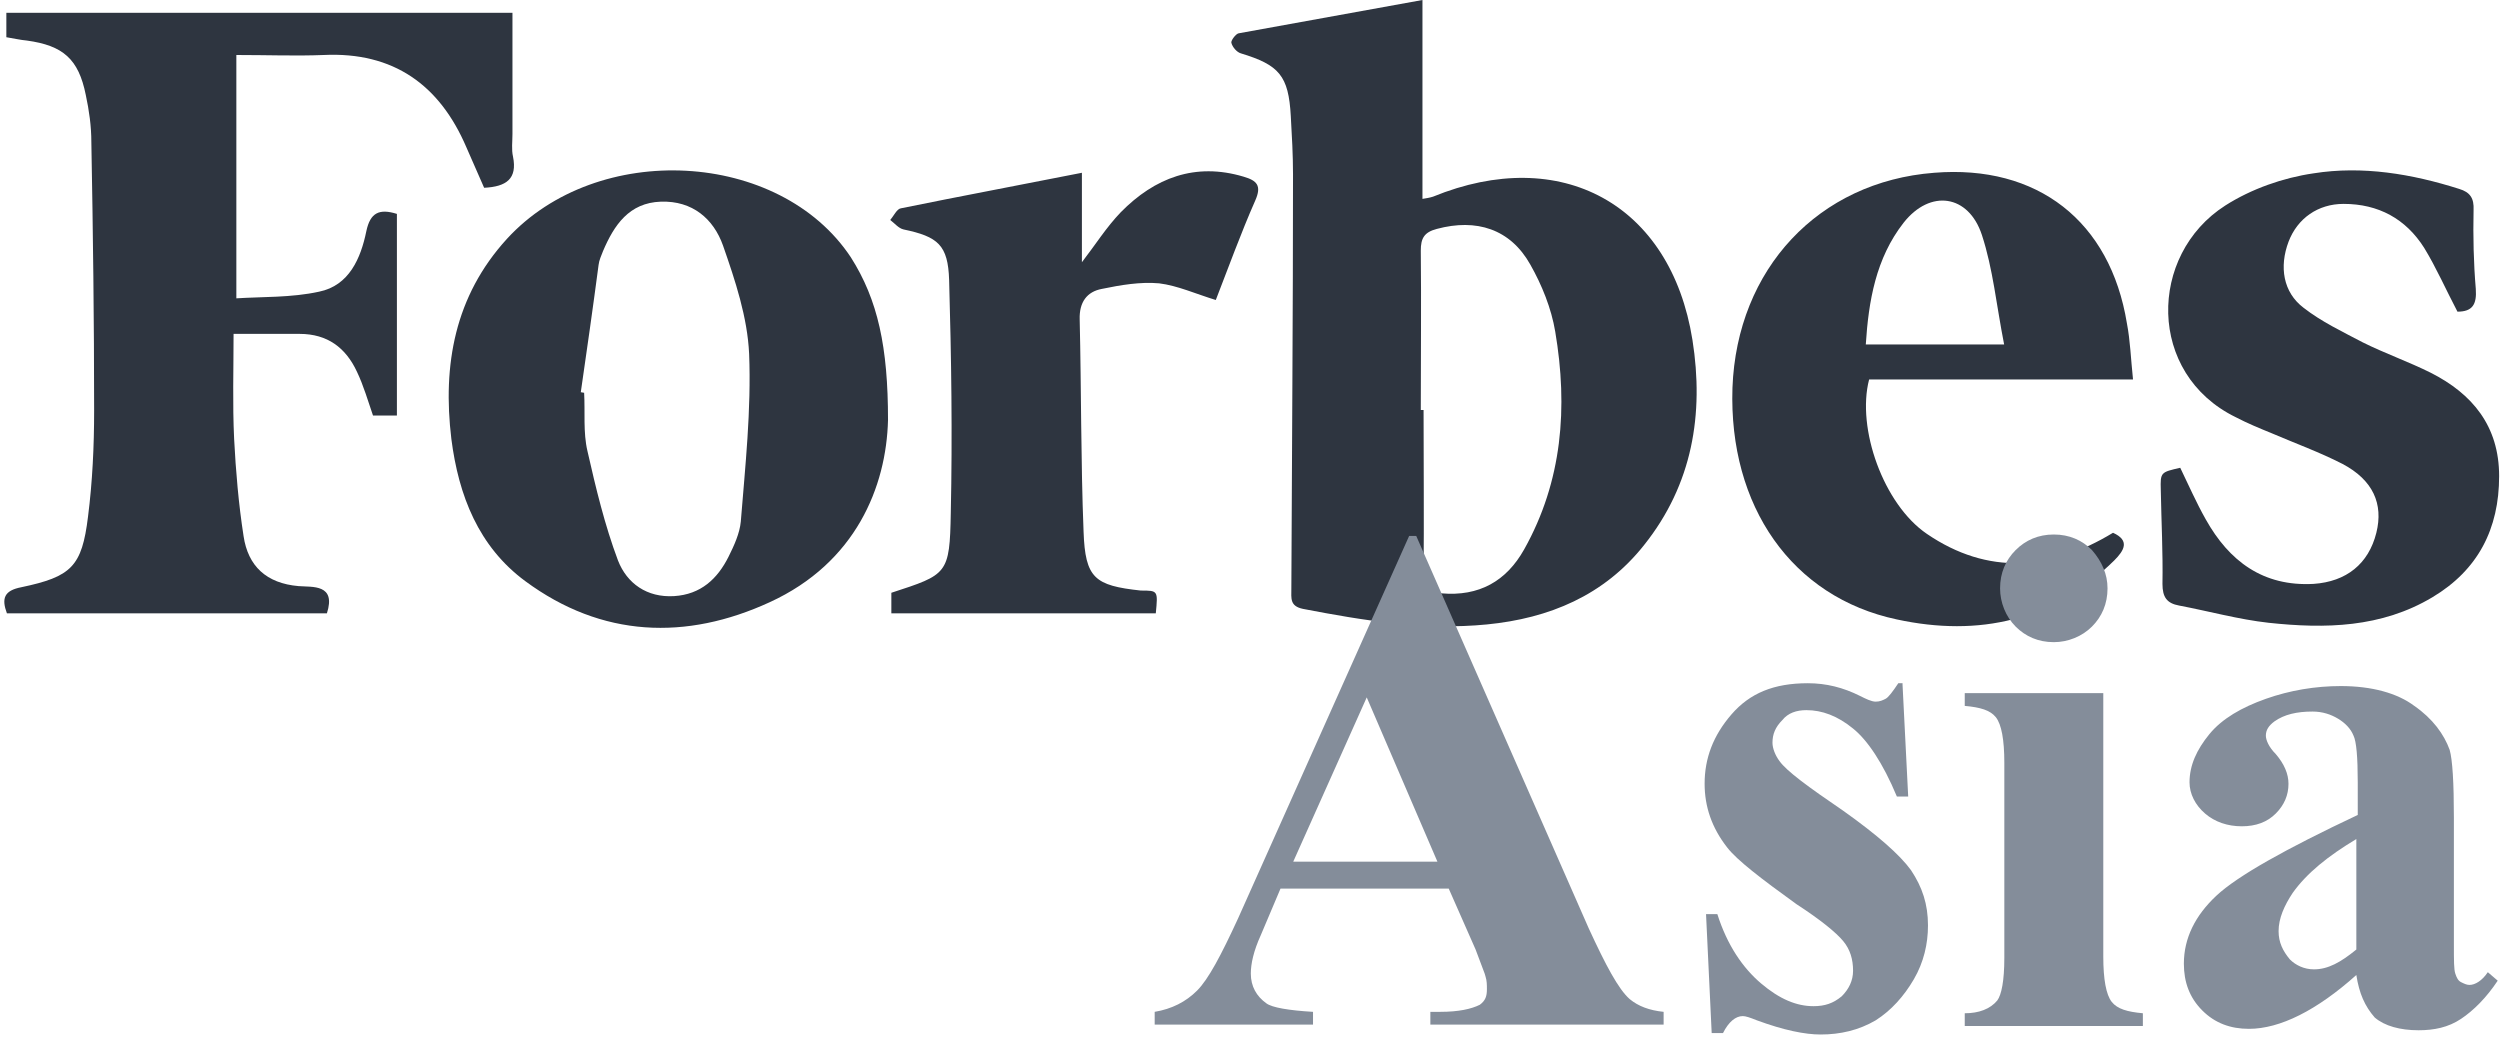 <svg width="450" height="187" viewBox="0 0 450 187" fill="none" xmlns="http://www.w3.org/2000/svg">
<g clip-path="url(#clip0)">
<path d="M256.043 0C256.043 12.2 256.043 23.9 256.043 35.8C256.643 35.7 257.343 35.6 257.943 35.4C280.943 26 300.743 36.7 304.643 61.2C306.743 74.5 304.643 87.2 295.943 98.1C288.743 107.2 278.843 111.3 267.643 112.4C256.443 113.5 245.443 111.7 234.543 109.6C232.143 109.1 232.443 107.7 232.443 106C232.543 81.1 232.743 56.3 232.743 31.4C232.743 27.9 232.543 24.4 232.343 20.9C231.943 13.6 230.243 11.7 223.343 9.6C222.643 9.4 221.843 8.5 221.643 7.7C221.543 7.3 222.443 6.1 222.943 6C234.043 4 244.943 2 256.043 0ZM255.743 73.8C255.943 73.8 256.043 73.8 256.243 73.8C256.243 83.7 256.343 93.5 256.243 103.4C256.243 105.8 257.043 106.6 259.443 106.8C266.243 107.4 271.143 104.6 274.343 98.9C281.243 86.6 282.243 73.3 279.943 59.7C279.243 55.5 277.543 51.3 275.443 47.6C271.843 41.2 265.743 39.3 258.643 41.2C256.343 41.8 255.743 42.9 255.743 45.1C255.843 54.6 255.743 64.2 255.743 73.8Z" fill="#2E3540"/>
<path d="M71.443 74.8C69.943 74.8 68.643 74.8 67.143 74.8C66.243 72.2 65.443 69.4 64.243 66.9C62.243 62.6 58.943 60.1 53.943 60.1C49.943 60.1 46.043 60.1 42.043 60.1C42.043 66.3 41.843 72.7 42.143 79C42.443 84.8 42.943 90.7 43.843 96.5C44.643 101.9 47.943 105 53.743 105.5C56.243 105.7 60.543 105.1 58.843 110.4C39.643 110.4 20.443 110.4 1.243 110.4C0.243 107.7 0.743 106.3 3.843 105.7C12.843 103.8 14.743 102 15.843 93C16.643 86.7 16.943 80.3 16.943 73.9C16.943 57.8 16.743 41.7 16.443 25.6C16.443 22.7 16.043 19.9 15.443 17.1C14.143 10.6 11.343 8.2 4.843 7.3C3.643 7.2 2.443 6.9 1.143 6.7C1.143 5.2 1.143 3.9 1.143 2.3C31.343 2.3 61.443 2.3 92.243 2.3C92.243 9.7 92.243 16.9 92.243 24.1C92.243 25.5 92.043 26.9 92.343 28.2C93.143 32.2 91.143 33.6 87.143 33.8C86.143 31.5 85.043 29 83.943 26.5C79.143 15.3 70.843 9.3 58.243 9.9C53.243 10.1 48.243 9.9 42.543 9.9C42.543 24.4 42.543 38.7 42.543 53.7C47.143 53.4 52.443 53.6 57.443 52.5C62.843 51.4 64.943 46.5 65.943 41.6C66.643 38.3 68.243 37.5 71.443 38.5C71.443 50.5 71.443 62.5 71.443 74.8Z" fill="#2E3540"/>
<path d="M159.843 75.6C159.543 87.6 154.043 101.3 138.543 108.4C123.543 115.3 108.343 114.8 94.543 104.6C86.143 98.4 82.543 89.2 81.243 79C79.643 65.7 81.843 53.3 91.243 43C107.543 25.2 140.343 27 153.143 46.3C158.043 54 159.843 62.5 159.843 75.6ZM104.543 70.6C104.743 70.6 104.943 70.7 105.143 70.7C105.343 74.2 104.943 77.8 105.743 81.2C107.243 87.8 108.843 94.5 111.243 100.9C112.843 105 116.443 107.6 121.343 107.3C126.143 107 129.143 104.2 131.143 100.2C132.143 98.2 133.143 96 133.343 93.9C134.143 83.9 135.243 73.8 134.843 63.7C134.543 57.1 132.343 50.5 130.143 44.2C128.443 39.4 124.643 36.1 118.943 36.3C113.243 36.5 110.543 40.5 108.543 45.2C108.243 46 107.843 46.8 107.743 47.7C106.743 55.3 105.643 63 104.543 70.6Z" fill="#2E3540"/>
<path d="M383.943 68.3C367.543 68.3 351.943 68.3 336.443 68.3C334.143 77.1 339.043 90.8 346.843 96.1C357.843 103.6 369.143 102.7 380.343 95.9C383.443 97.3 382.343 99.1 380.543 100.9C369.543 111.7 356.243 114.7 341.443 111.5C322.543 107.5 311.143 91.1 311.843 69.8C312.643 48.4 327.343 32.7 348.143 31.1C366.743 29.6 379.843 39.8 382.843 58.2C383.443 61.3 383.543 64.5 383.943 68.3ZM360.743 62C359.343 54.9 358.743 48.4 356.743 42.3C354.343 35 347.443 34 342.643 40.1C337.643 46.5 336.343 54.2 335.843 62C343.943 62 351.643 62 360.743 62Z" fill="#2E3540"/>
<path d="M442.343 56.1C440.243 52.1 438.543 48.2 436.343 44.6C433.043 39.4 428.143 36.7 421.843 36.7C417.243 36.7 413.543 39.3 411.943 43.5C410.243 48 410.943 52.6 414.643 55.4C417.843 57.9 421.643 59.7 425.243 61.6C429.243 63.6 433.543 65.1 437.543 67.1C445.043 70.9 449.843 76.7 449.843 85.7C449.843 95.2 446.043 102.6 437.843 107.5C428.643 113 418.543 113.2 408.343 112.1C402.943 111.5 397.543 110 392.243 109C390.043 108.6 389.243 107.5 389.243 105.1C389.343 99.5 389.043 93.9 388.943 88.2C388.843 85 388.943 85 392.443 84.2C393.943 87.3 395.343 90.5 397.043 93.5C401.243 101 407.343 105.6 416.443 105.1C422.343 104.7 426.343 101.5 427.743 95.9C429.043 90.7 427.143 86.4 421.643 83.5C417.543 81.4 413.143 79.8 408.943 78C406.743 77.1 404.543 76.2 402.443 75.1C386.443 67.3 386.643 45.9 400.543 37C405.243 34 410.943 32 416.443 31.2C425.243 29.8 434.143 31.3 442.643 34C444.643 34.6 445.343 35.7 445.243 37.8C445.143 42.5 445.243 47.3 445.643 52C445.843 54.8 445.043 56.1 442.343 56.1Z" fill="#2E3540"/>
<path d="M208.043 110.4C192.043 110.4 176.343 110.4 160.443 110.4C160.443 109 160.443 107.8 160.443 106.7C170.543 103.4 170.943 103.4 171.143 92.3C171.443 78.3 171.243 64.3 170.843 50.4C170.643 44.1 168.843 42.6 162.643 41.3C161.743 41.1 161.043 40.2 160.243 39.6C160.843 38.9 161.443 37.6 162.143 37.5C172.943 35.3 183.643 33.3 194.743 31.1C194.743 36.6 194.743 41.8 194.743 47.2C197.143 44.1 199.143 40.9 201.743 38.2C207.843 32 215.143 29.2 223.843 31.8C226.243 32.5 227.143 33.4 225.943 36.1C223.343 42 221.143 48.1 218.843 54C215.243 52.9 211.943 51.4 208.643 51C205.243 50.7 201.743 51.3 198.343 52C195.643 52.5 194.243 54.4 194.343 57.5C194.643 70.2 194.543 83 195.043 95.7C195.343 104.1 197.043 105.4 205.343 106.3C208.443 106.3 208.443 106.3 208.043 110.4Z" fill="#2E3540"/>
</g>
<g clip-path="url(#clip1)">
<path d="M260.772 159.949H230.491L226.928 168.363C225.656 171.167 225.147 173.462 225.147 175.247C225.147 177.541 226.165 179.326 227.946 180.601C228.964 181.366 232.017 181.876 236.343 182.131V184.425H207.843V182.131C210.896 181.621 213.441 180.346 215.477 178.306C217.513 176.267 219.803 171.932 222.857 165.303L253.647 96.465H254.92L285.965 167.088C289.018 173.717 291.309 178.051 293.344 179.836C294.871 181.111 296.907 181.876 299.452 182.131V184.425H257.464V182.131H259.246C262.554 182.131 264.844 181.621 266.371 180.856C267.389 180.091 267.643 179.326 267.643 178.051C267.643 177.286 267.643 176.521 267.389 175.757C267.389 175.502 266.625 173.717 265.607 170.912L260.772 159.949ZM258.737 155.105L246.013 125.53L232.781 155.105H258.737Z" fill="#848D9A"/>
<path d="M342.457 123.236L343.475 143.378H341.439C338.894 137.259 336.095 133.18 333.551 131.14C330.751 128.845 327.952 127.826 325.153 127.826C323.372 127.826 321.845 128.336 320.827 129.61C319.555 130.885 319.046 132.16 319.046 133.69C319.046 134.709 319.555 135.984 320.318 137.004C321.59 138.789 325.408 141.593 331.769 145.928C337.876 150.262 341.948 153.831 343.984 156.636C346.019 159.695 347.037 162.755 347.037 166.579C347.037 169.894 346.274 173.208 344.493 176.268C342.711 179.327 340.421 181.877 337.622 183.661C334.568 185.446 331.26 186.211 327.698 186.211C324.899 186.211 321.082 185.446 316.247 183.661C314.974 183.151 314.211 182.896 313.702 182.896C312.43 182.896 311.157 183.916 310.139 185.956H308.104L307.086 164.54H309.121C310.903 170.149 313.702 174.228 317.01 177.032C320.318 179.837 323.372 181.112 326.425 181.112C328.461 181.112 329.988 180.602 331.515 179.327C332.787 178.052 333.551 176.523 333.551 174.738C333.551 172.698 333.042 170.913 331.769 169.384C330.497 167.854 327.698 165.559 323.372 162.755C317.01 158.166 312.684 154.851 310.903 152.557C308.104 148.987 306.831 145.163 306.831 141.083C306.831 136.494 308.358 132.415 311.666 128.591C314.974 124.766 319.3 122.981 325.408 122.981C328.716 122.981 331.769 123.746 334.823 125.276C335.841 125.786 336.859 126.296 337.622 126.296C338.385 126.296 338.894 126.041 339.403 125.786C339.912 125.531 340.676 124.511 341.694 122.981H342.457V123.236Z" fill="#848D9A"/>
<path d="M378.592 125.021V172.188C378.592 176.268 379.1 179.072 380.118 180.347C381.136 181.622 382.918 182.132 385.717 182.387V184.681H353.654V182.387C356.198 182.387 358.234 181.622 359.506 180.092C360.27 179.072 360.779 176.523 360.779 172.443V137.259C360.779 133.18 360.27 130.375 359.252 129.1C358.234 127.826 356.453 127.316 353.654 127.061V124.766H378.592V125.021ZM369.685 96.211C372.484 96.211 374.774 97.231 376.556 99.016C378.337 101.055 379.355 103.35 379.355 105.899C379.355 108.704 378.337 110.998 376.556 112.783C374.774 114.568 372.23 115.588 369.685 115.588C366.886 115.588 364.596 114.568 362.814 112.783C361.033 110.998 360.015 108.449 360.015 105.899C360.015 103.095 361.033 100.8 362.814 99.016C364.596 97.231 366.886 96.211 369.685 96.211Z" fill="#848D9A"/>
<path d="M424.141 175.503C417.016 181.876 410.4 185.191 404.802 185.191C401.494 185.191 398.695 184.171 396.404 181.876C394.114 179.582 393.096 176.777 393.096 173.463C393.096 168.874 395.132 164.794 398.949 161.225C402.766 157.656 411.418 152.811 424.396 146.692V140.828C424.396 136.239 424.141 133.435 423.633 132.415C423.124 131.14 422.106 130.12 420.833 129.355C419.561 128.59 418.034 128.08 416.253 128.08C413.454 128.08 411.164 128.59 409.382 129.865C408.364 130.63 407.855 131.395 407.855 132.415C407.855 133.18 408.364 134.454 409.637 135.729C411.164 137.514 411.927 139.299 411.927 141.083C411.927 143.123 411.164 144.908 409.637 146.437C408.11 147.967 406.074 148.732 403.529 148.732C400.985 148.732 398.695 147.967 396.913 146.437C395.132 144.908 394.114 142.868 394.114 140.828C394.114 137.769 395.386 134.964 397.677 132.16C399.967 129.355 403.529 127.316 407.855 125.786C412.181 124.256 416.762 123.491 421.342 123.491C426.941 123.491 431.521 124.766 434.575 127.061C437.883 129.355 439.919 132.16 440.936 134.964C441.445 136.749 441.7 140.828 441.7 147.202V170.148C441.7 172.953 441.7 174.483 441.954 175.248C442.209 176.012 442.463 176.522 442.972 176.777C443.481 177.032 443.99 177.287 444.499 177.287C445.517 177.287 446.789 176.522 447.807 174.993L449.588 176.522C447.553 179.582 445.262 181.876 442.972 183.406C440.682 184.936 438.137 185.446 435.338 185.446C432.03 185.446 429.231 184.681 427.45 183.151C425.668 181.112 424.65 178.817 424.141 175.503ZM424.141 170.913V151.027C419.052 154.086 415.235 157.146 412.69 160.715C411.164 163.01 410.146 165.304 410.146 167.599C410.146 169.639 410.909 171.168 412.181 172.698C413.199 173.718 414.726 174.483 416.507 174.483C419.052 174.483 421.342 173.208 424.141 170.913Z" fill="#848D9A"/>
</g>
<defs>
<clipPath id="clip0">
<rect width="449" height="113" fill="white" transform="translate(0.843)"/>
</clipPath>
<clipPath id="clip1">
<rect width="242" height="90" fill="white" transform="translate(207.843 96.211)"/>
</clipPath>
</defs>
</svg>
